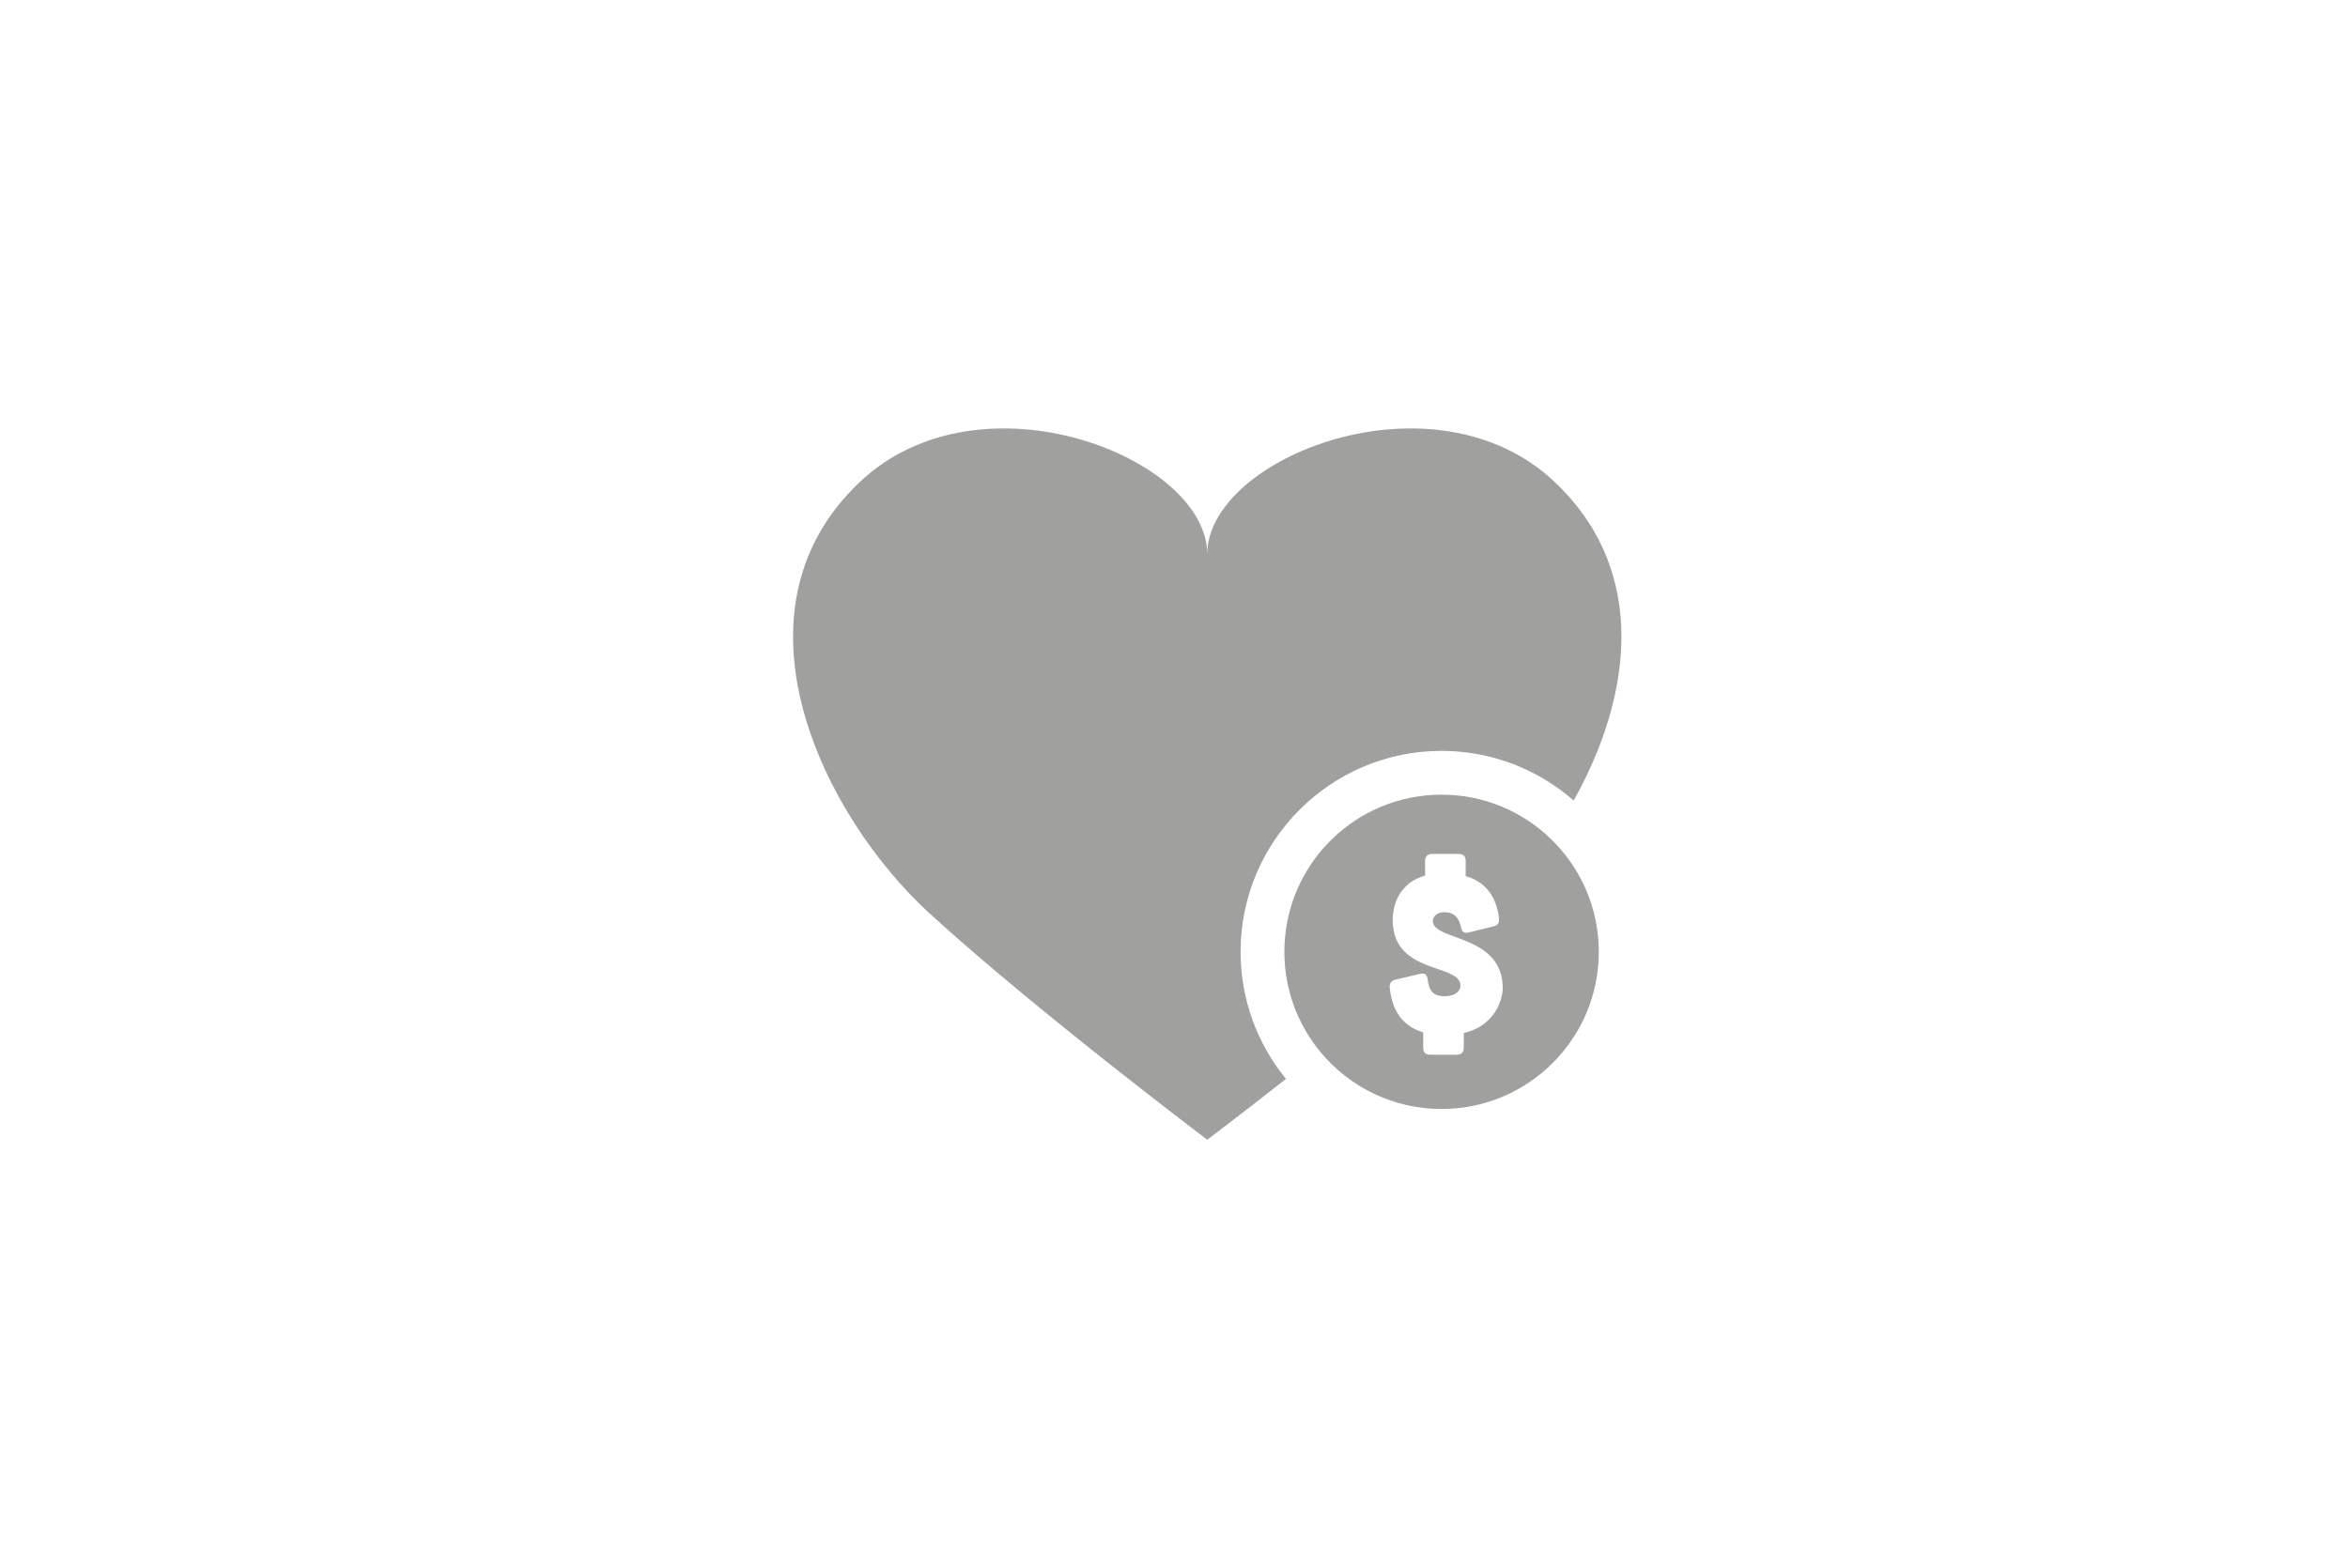 <?xml version="1.0" encoding="utf-8"?>
<!-- Generator: Adobe Illustrator 16.0.0, SVG Export Plug-In . SVG Version: 6.00 Build 0)  -->
<!DOCTYPE svg PUBLIC "-//W3C//DTD SVG 1.1//EN" "http://www.w3.org/Graphics/SVG/1.1/DTD/svg11.dtd">
<svg version="1.1" id="Ground" xmlns="http://www.w3.org/2000/svg" xmlns:xlink="http://www.w3.org/1999/xlink" x="0px" y="0px"
	 width="197.586px" height="132px" viewBox="0 0 197.586 132" enable-background="new 0 0 197.586 132" xml:space="preserve">
<g>
	<path fill="#A0A09F" d="M121.311,63.205c4.252,0,8.139,1.579,11.114,4.18c4.774-8.515,6.473-19.166-1.587-26.805
		c-10.162-9.63-29.248-2.07-29.248,6.06c0-8.13-19.083-15.69-29.244-6.06c-11.581,10.973-3.025,28.168,5.869,36.299
		c8.893,8.131,23.375,19.057,23.375,19.057s2.77-2.088,6.628-5.119c-2.388-2.918-3.822-6.643-3.822-10.699
		C104.396,70.791,111.983,63.205,121.311,63.205z"/>
	<path fill="#A0A09F" d="M121.311,66.891c-7.309,0-13.23,5.92-13.23,13.227c0,3.199,1.133,6.133,3.022,8.42
		c2.427,2.939,6.098,4.811,10.208,4.811c7.306,0,13.228-5.922,13.228-13.23c0-3.762-1.572-7.154-4.097-9.562
		C128.069,68.285,124.852,66.891,121.311,66.891z M123.179,86.957v1.23c0,0.396-0.198,0.594-0.595,0.594h-2.225
		c-0.379,0.023-0.596-0.197-0.596-0.572v-1.312c-1.89-0.553-2.51-2.002-2.733-3.17c-0.039-0.221-0.068-0.434-0.09-0.623
		c-0.018-0.34,0.158-0.561,0.479-0.639l1.568-0.369l0.538-0.125c0.356-0.08,0.555,0.057,0.612,0.453
		c0.102,0.916,0.4,1.455,1.472,1.432c1.114-0.021,1.37-0.674,1.272-1.074c-0.184-0.803-1.525-1.031-2.855-1.564
		c-1.399-0.559-2.788-1.449-2.827-3.699c-0.021-0.477,0.039-3.059,2.723-3.812v-1.232c0-0.396,0.216-0.596,0.595-0.596h2.225
		c0.397,0,0.596,0.199,0.596,0.596v1.271c1.464,0.422,2.171,1.375,2.513,2.295c0.174,0.469,0.256,0.926,0.289,1.301
		c0.039,0.357-0.119,0.557-0.455,0.635l-2.105,0.516c-0.162,0.043-0.285,0.033-0.386-0.018c-0.134-0.068-0.217-0.221-0.253-0.436
		c-0.158-0.775-0.573-1.273-1.449-1.252c-0.714,0.018-0.991,0.516-0.895,0.895c0.123,0.58,1.018,0.873,2.07,1.258
		c1.673,0.621,3.754,1.486,3.79,4.184C126.479,83.598,126.179,86.24,123.179,86.957z"/>
</g>
</svg>
